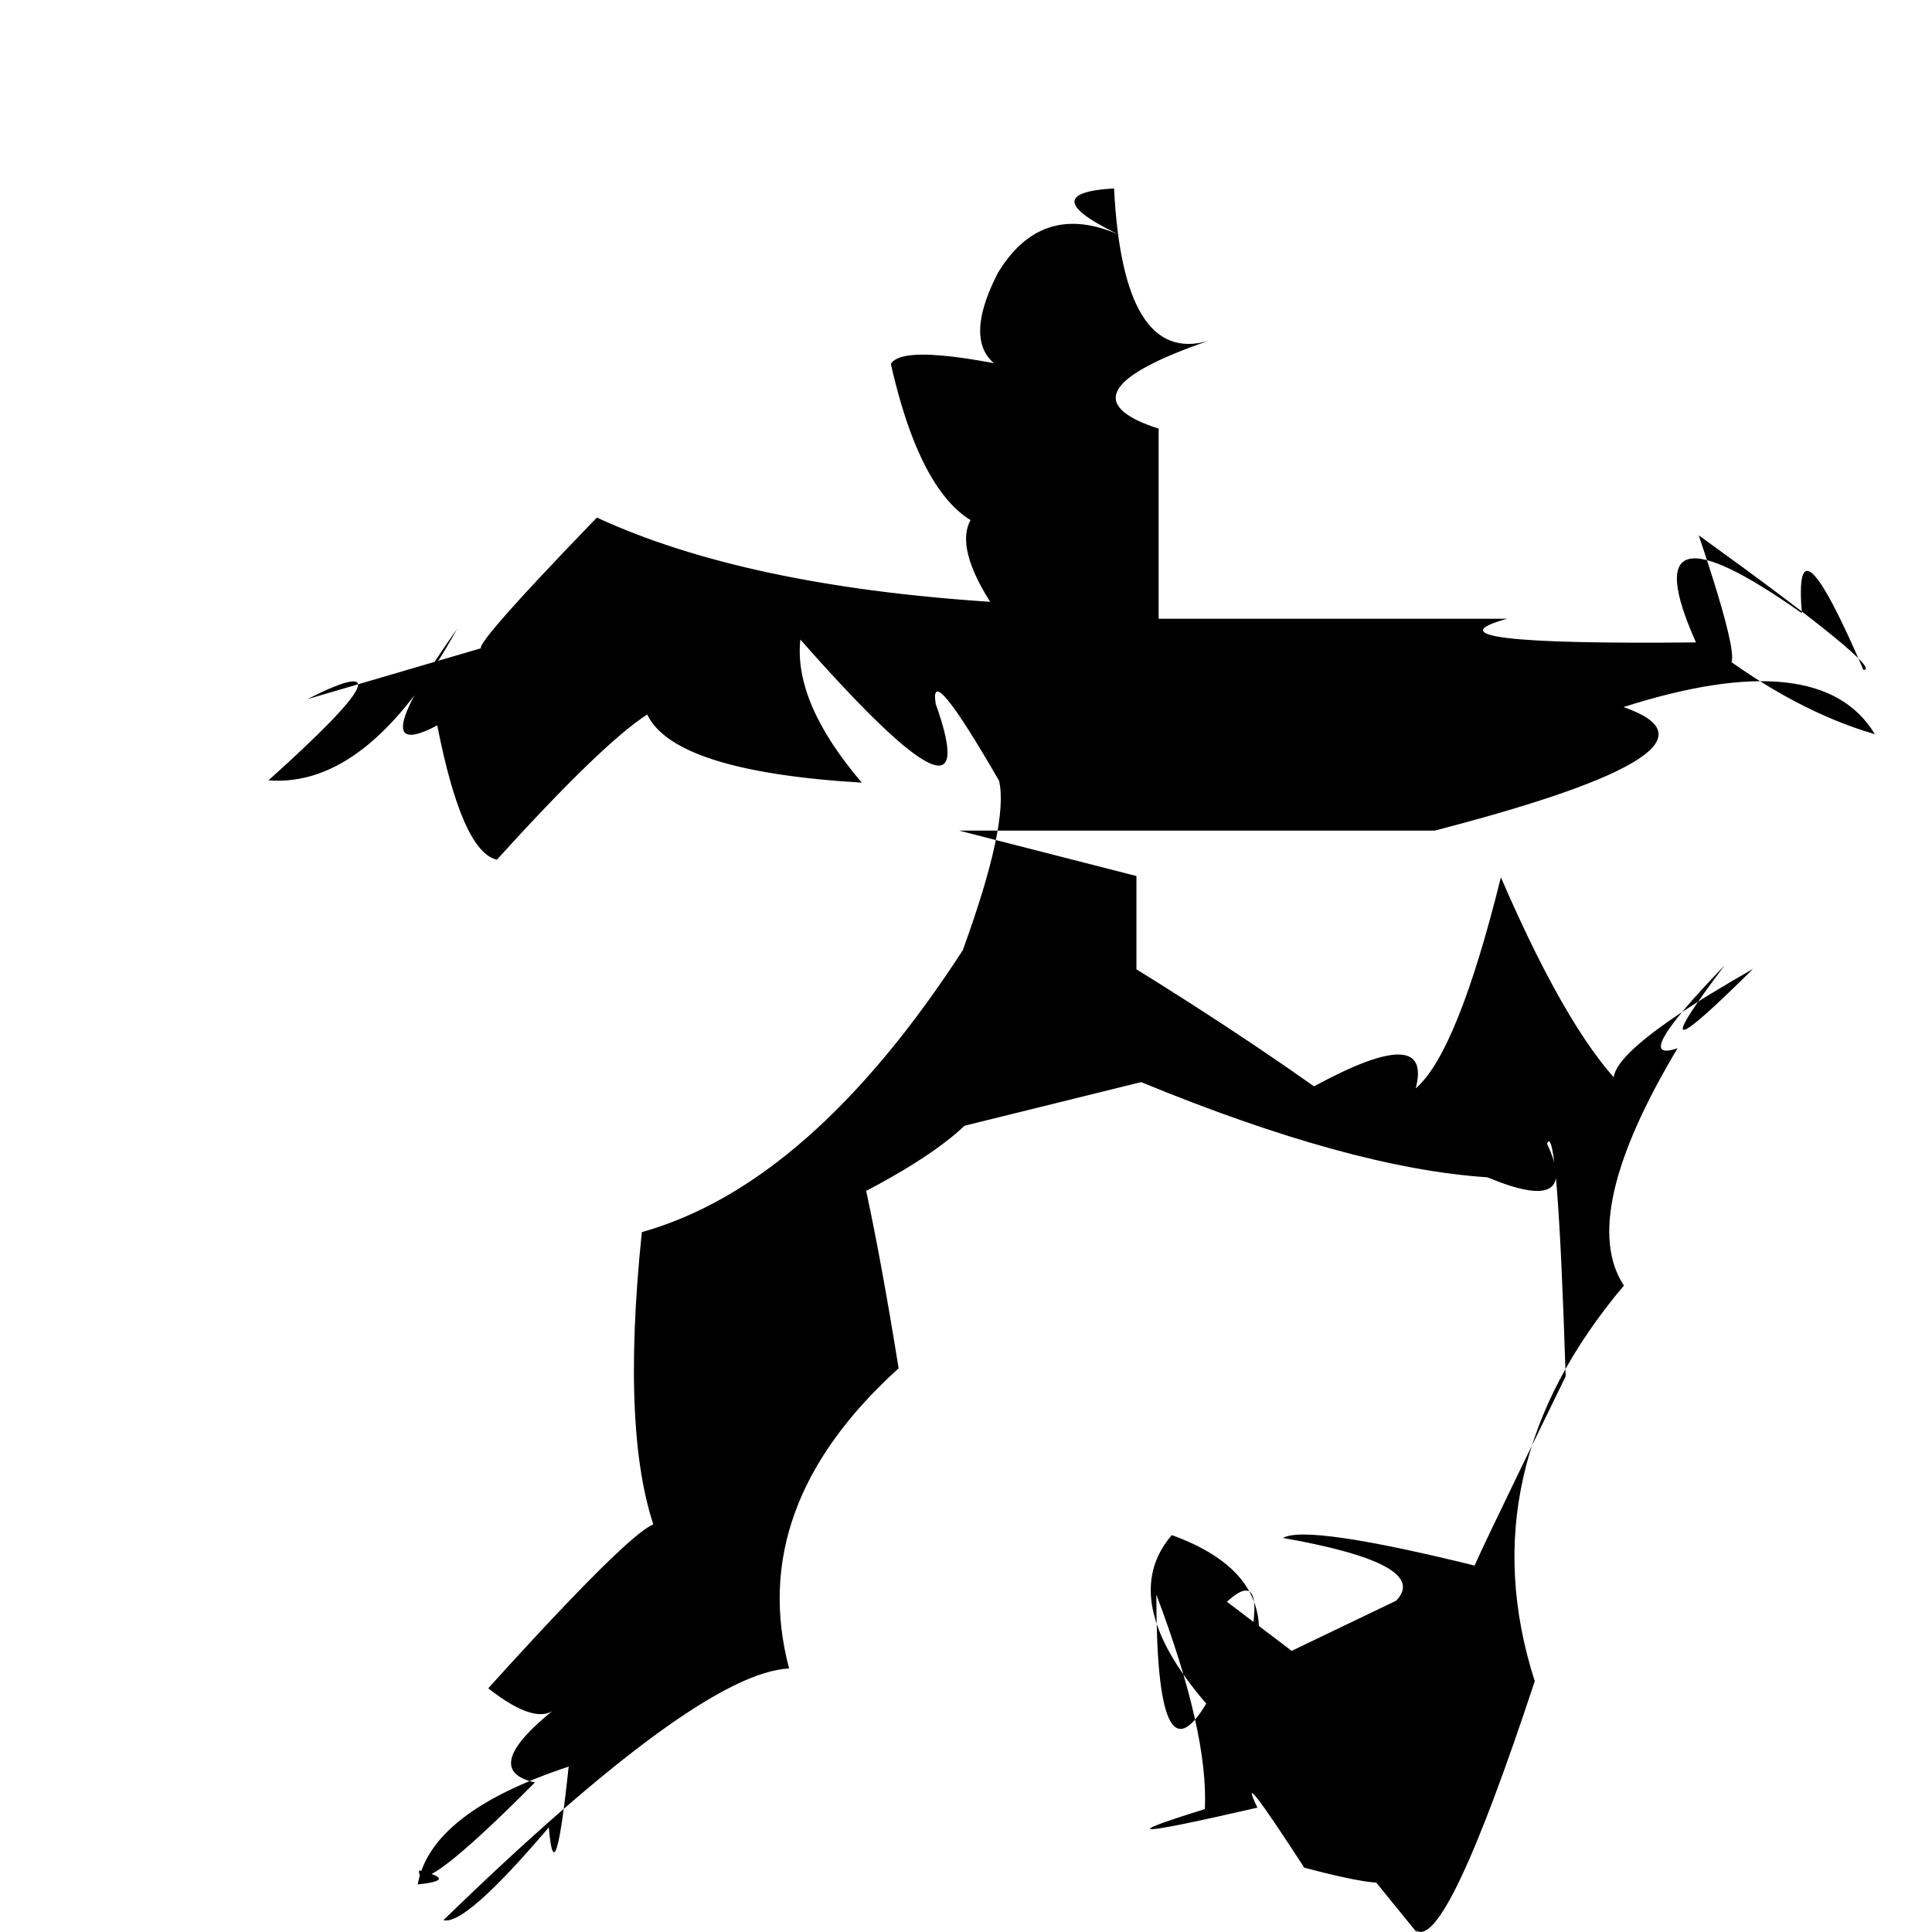 <?xml version="1.0" standalone="no"?>
<!DOCTYPE svg PUBLIC "-//W3C//DTD SVG 1.1//EN" "http://www.w3.org/Graphics/SVG/1.1/DTD/svg11.dtd" >
<svg xmlns="http://www.w3.org/2000/svg" xmlns:svg="http://www.w3.org/2000/svg" xmlns:xlink="http://www.w3.org/1999/xlink" viewBox="0 0 1024 1024"><path d="M258.29 342.61Q240.19 353.2 316.33 274.32Q394.58 310.43 524.8 318.97Q484.36 254.98 572.03 262.16Q533.05 364.42 534.41 281.6Q492.08 281.01 472.18 192.91Q479.53 180 564.65 200.82Q498.93 203.19 528.86 144.71Q553.13 104.55 597.03 126.24Q545.45 102.48 590.47 99.87Q595.25 193.98 640.57 180.63Q557.93 209.05 614.1 227.21V327.96H798.79Q748.07 342.01 898.9 340.49Q862.91 259.95 955.03 325.02Q950.26 268.26 987.65 355.07Q999.46 355.21 900.36 283.71Q931.49 376.01 907.89 343.77Q951.67 376.9 993.72 389.14Q964.93 341.43 860.47 374.76Q926.04 397.35 760.35 440.25H508.36L602.34 464.32V547.57L556.32 485.99Q634.54 532.04 696.47 575.78Q759.57 541.52 750.37 576.86Q772.47 557.89 795.5 464.99Q833.25 552.43 864.18 579.94Q829.64 570.24 929.12 513.55Q863.2 579.01 914.01 511.77Q863.04 564.46 889.15 555.59Q836.16 644.21 860.71 681.36Q777.71 779.67 813.45 891.06Q765.8 1035.39 750.33 1022.97Q776.35 1055.77 711.72 975.95Q771.12 1011.16 691.29 989.9Q654.33 932.95 666.46 958.09Q568.85 980.51 638.6 958.86Q640.57 918.45 612.89 845.18Q612.87 947.23 639.34 902.97Q591.79 847.76 621.08 813.63Q693.01 839.67 653.09 906.99Q677.95 823.48 650.3 848.97L684.61 874.99L740.01 848.39Q758.65 829.03 680 815.14Q692.73 807.88 781.99 829.88Q774.42 842.96 829.84 729.45Q825.46 592.57 819.94 606.18Q838.06 644.68 788.34 623.99Q715.94 619.28 604.83 573.54L489.72 601.97L494.85 537.46Q573.27 571.24 459.09 631.21Q467.21 668.83 476.29 725.23Q395.48 798.38 418.24 884.33Q370.04 886.6 235.03 1017.72Q246.52 1020.77 290.89 968.52Q294.05 1006.23 301.4 936.34Q228.29 960.48 221.4 998.77Q243.49 996.55 222.1 991.36Q220.85 1007.69 283.53 944.75Q253.24 937.92 295.37 904.8Q285.26 915.68 258.78 894.83Q359.69 783.19 348.56 814.32Q328.72 763.44 340.19 653.05Q429.6 627.97 510.28 503.67Q534.76 436.41 529.53 413.84Q492.07 348.89 495.95 373.08Q524.29 452.53 424.2 338.96Q420.61 372.45 456.78 414.82Q357.44 408.86 343.03 378.7Q319.35 393.91 263.36 455.64Q244.96 451.55 231.75 384.47Q190.75 406.17 242.26 333.34Q195.73 417.67 142.27 413.62Q225.56 338.85 162.81 370.6Z" fill="black"></path></svg>